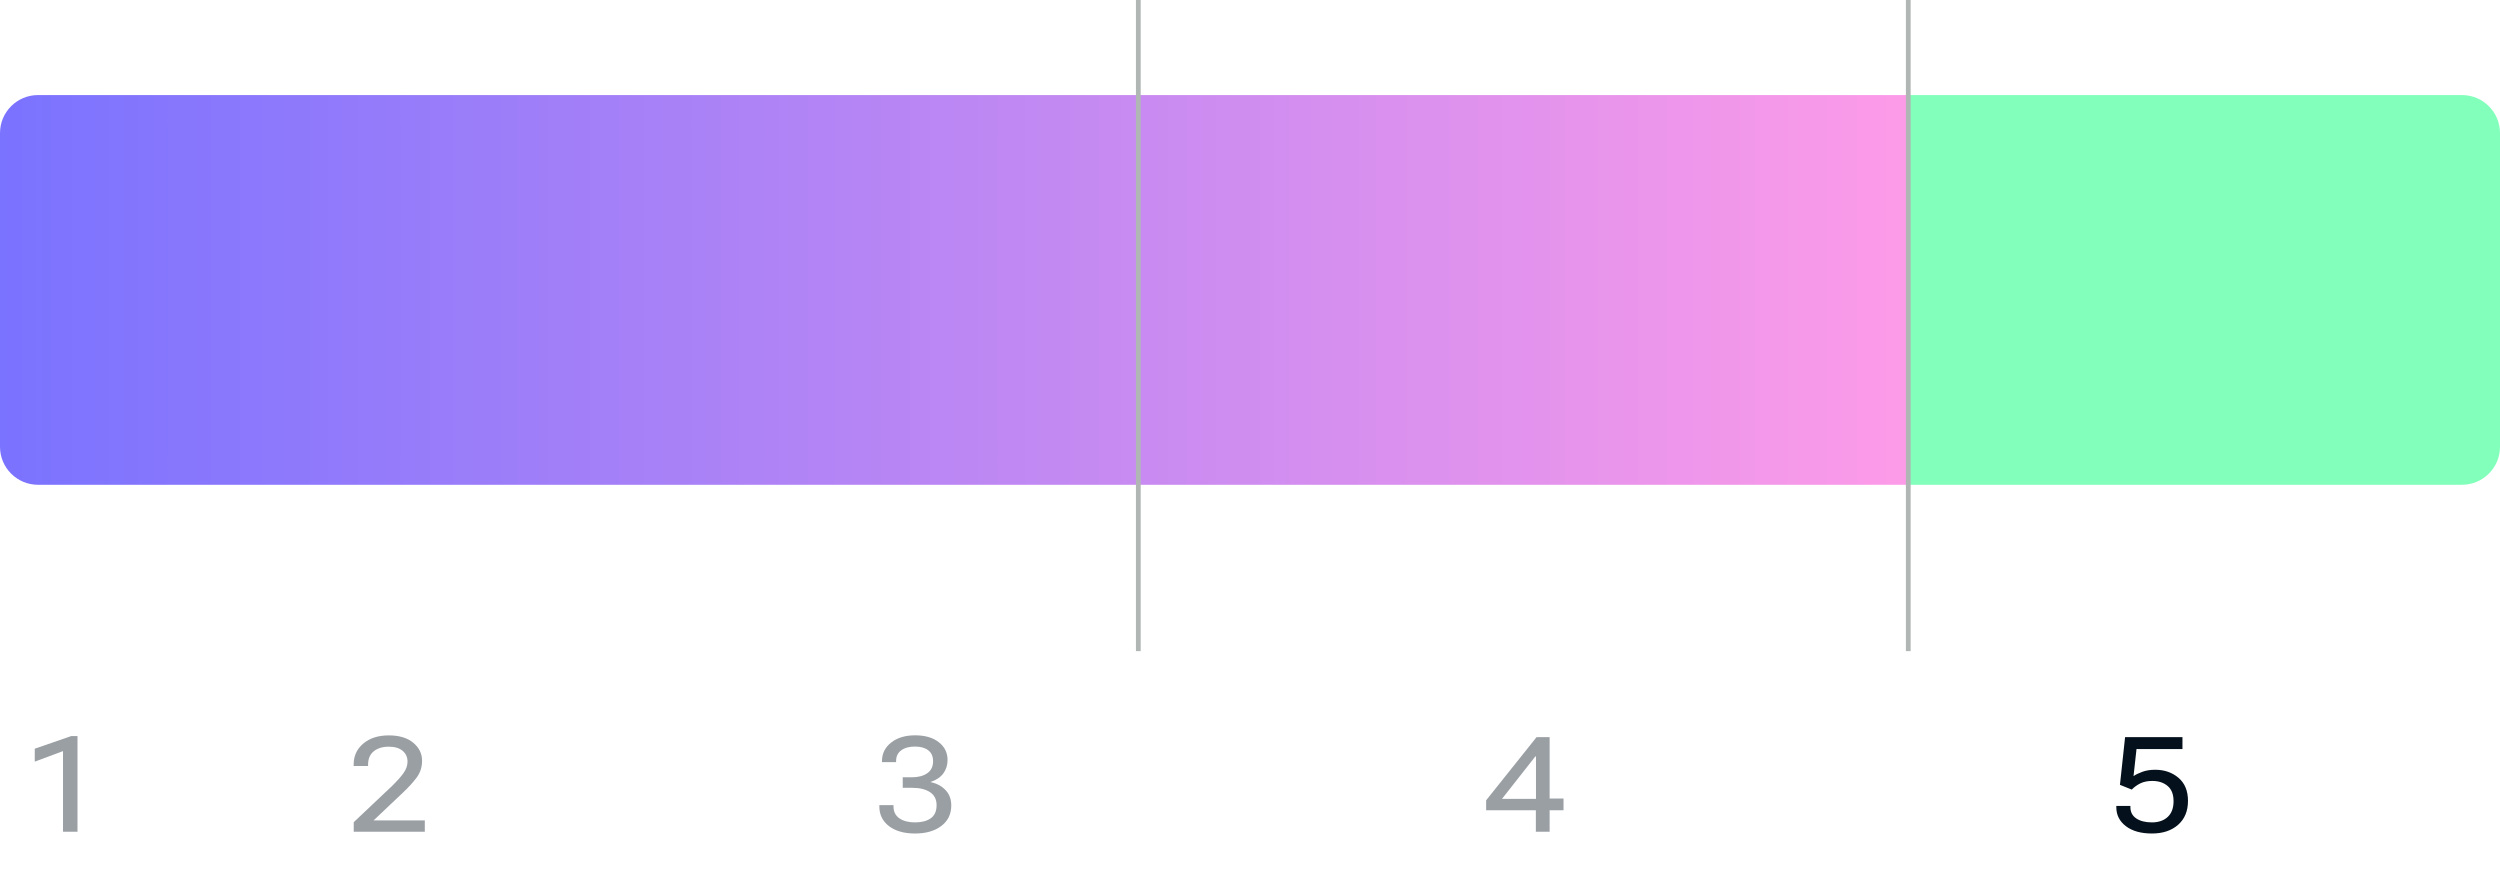 <svg width="526" height="185" viewBox="0 0 526 185" fill="none" xmlns="http://www.w3.org/2000/svg">
<path opacity="0.4" d="M13.258 175V158.033L7.311 160.248V157.527L14.967 154.875H16.307V175H13.258Z" fill="#04101C"/>
<path opacity="0.4" d="M74.422 175V172.99L82.652 165.211C83.518 164.363 84.247 163.538 84.84 162.736C85.441 161.925 85.742 161.096 85.742 160.248C85.742 159.309 85.4 158.553 84.717 157.979C84.033 157.395 83.058 157.104 81.791 157.104C80.469 157.104 79.412 157.432 78.619 158.088C77.835 158.735 77.443 159.669 77.443 160.891V161.164H74.408V160.85C74.408 159.054 75.083 157.587 76.432 156.447C77.79 155.299 79.581 154.725 81.805 154.725C83.992 154.725 85.706 155.24 86.945 156.27C88.185 157.299 88.805 158.566 88.805 160.07C88.805 161.401 88.422 162.581 87.656 163.611C86.891 164.632 85.906 165.708 84.703 166.838L78.606 172.607H89.379V175H74.422Z" fill="#04101C"/>
<path opacity="0.4" d="M185.012 169.695V169.395H187.992V169.682C187.992 170.757 188.402 171.587 189.223 172.17C190.043 172.744 191.146 173.031 192.531 173.031C193.917 173.031 195.015 172.744 195.826 172.17C196.646 171.587 197.057 170.666 197.057 169.408C197.057 168.187 196.596 167.275 195.676 166.674C194.755 166.063 193.511 165.758 191.943 165.758H189.934V163.543H191.807C193.174 163.543 194.268 163.26 195.088 162.695C195.908 162.13 196.318 161.287 196.318 160.166C196.318 159.136 195.977 158.366 195.293 157.855C194.618 157.336 193.689 157.076 192.504 157.076C191.301 157.076 190.339 157.34 189.619 157.869C188.899 158.389 188.539 159.141 188.539 160.125V160.357H185.572V160.111C185.572 158.544 186.21 157.254 187.486 156.242C188.771 155.221 190.458 154.711 192.545 154.711C194.641 154.711 196.3 155.194 197.521 156.16C198.752 157.117 199.367 158.366 199.367 159.906C199.367 160.973 199.071 161.911 198.479 162.723C197.886 163.525 197.002 164.122 195.826 164.514V164.568C197.102 164.833 198.141 165.389 198.943 166.236C199.745 167.075 200.146 168.155 200.146 169.477C200.146 171.29 199.449 172.726 198.055 173.783C196.66 174.84 194.819 175.369 192.531 175.369C190.225 175.369 188.393 174.85 187.035 173.811C185.686 172.762 185.012 171.391 185.012 169.695Z" fill="#04101C"/>
<path opacity="0.4" d="M323.143 175V169.641L323.17 169.094V159.154H323.033L316.02 168.082H323.84L324.742 168.014H328.967V170.475H312.684V168.383L323.293 155.094H326.041V175H323.143Z" fill="#04101C"/>
<path d="M445.271 169.832V169.572H448.238V169.832C448.238 170.853 448.648 171.641 449.469 172.197C450.289 172.753 451.387 173.031 452.764 173.031C454.149 173.031 455.252 172.653 456.072 171.896C456.902 171.131 457.316 170.023 457.316 168.574C457.316 167.125 456.897 166.054 456.059 165.361C455.229 164.66 454.154 164.309 452.832 164.309C451.866 164.309 451.036 164.477 450.344 164.814C449.651 165.152 449.045 165.589 448.525 166.127L446.037 165.129L447.117 155.094H459.189V157.609L449.523 157.596L448.895 163.297C449.359 162.969 449.984 162.663 450.768 162.381C451.551 162.098 452.44 161.957 453.434 161.957C455.384 161.957 457.025 162.522 458.355 163.652C459.686 164.783 460.352 166.4 460.352 168.506C460.352 170.639 459.659 172.316 458.273 173.537C456.888 174.758 455.051 175.369 452.764 175.369C450.458 175.369 448.63 174.854 447.281 173.824C445.941 172.794 445.271 171.464 445.271 169.832Z" fill="#04101C"/>
<path d="M0 28C0 23.582 3.582 20 8 20H518C522.418 20 526 23.582 526 28V94C526 98.418 522.418 102 518 102H8C3.582 102 0 98.418 0 94V28Z" fill="url(#paint0_linear_1_2008)"/>
<line x1="239.5" y1="137" x2="239.5" y2="-1.80375e-08" stroke="#AFB6B3"/>
<line x1="401.5" y1="137" x2="401.5" y2="-1.80375e-08" stroke="#AFB6B3"/>
<defs>
<linearGradient id="paint0_linear_1_2008" x1="0" y1="61" x2="526" y2="61" gradientUnits="userSpaceOnUse">
<stop stop-color="#7A73FF"/>
<stop offset="0.763" stop-color="#FD9BE8"/>
<stop offset="0.764" stop-color="#83FFBC"/>
</linearGradient>
</defs>
</svg>
